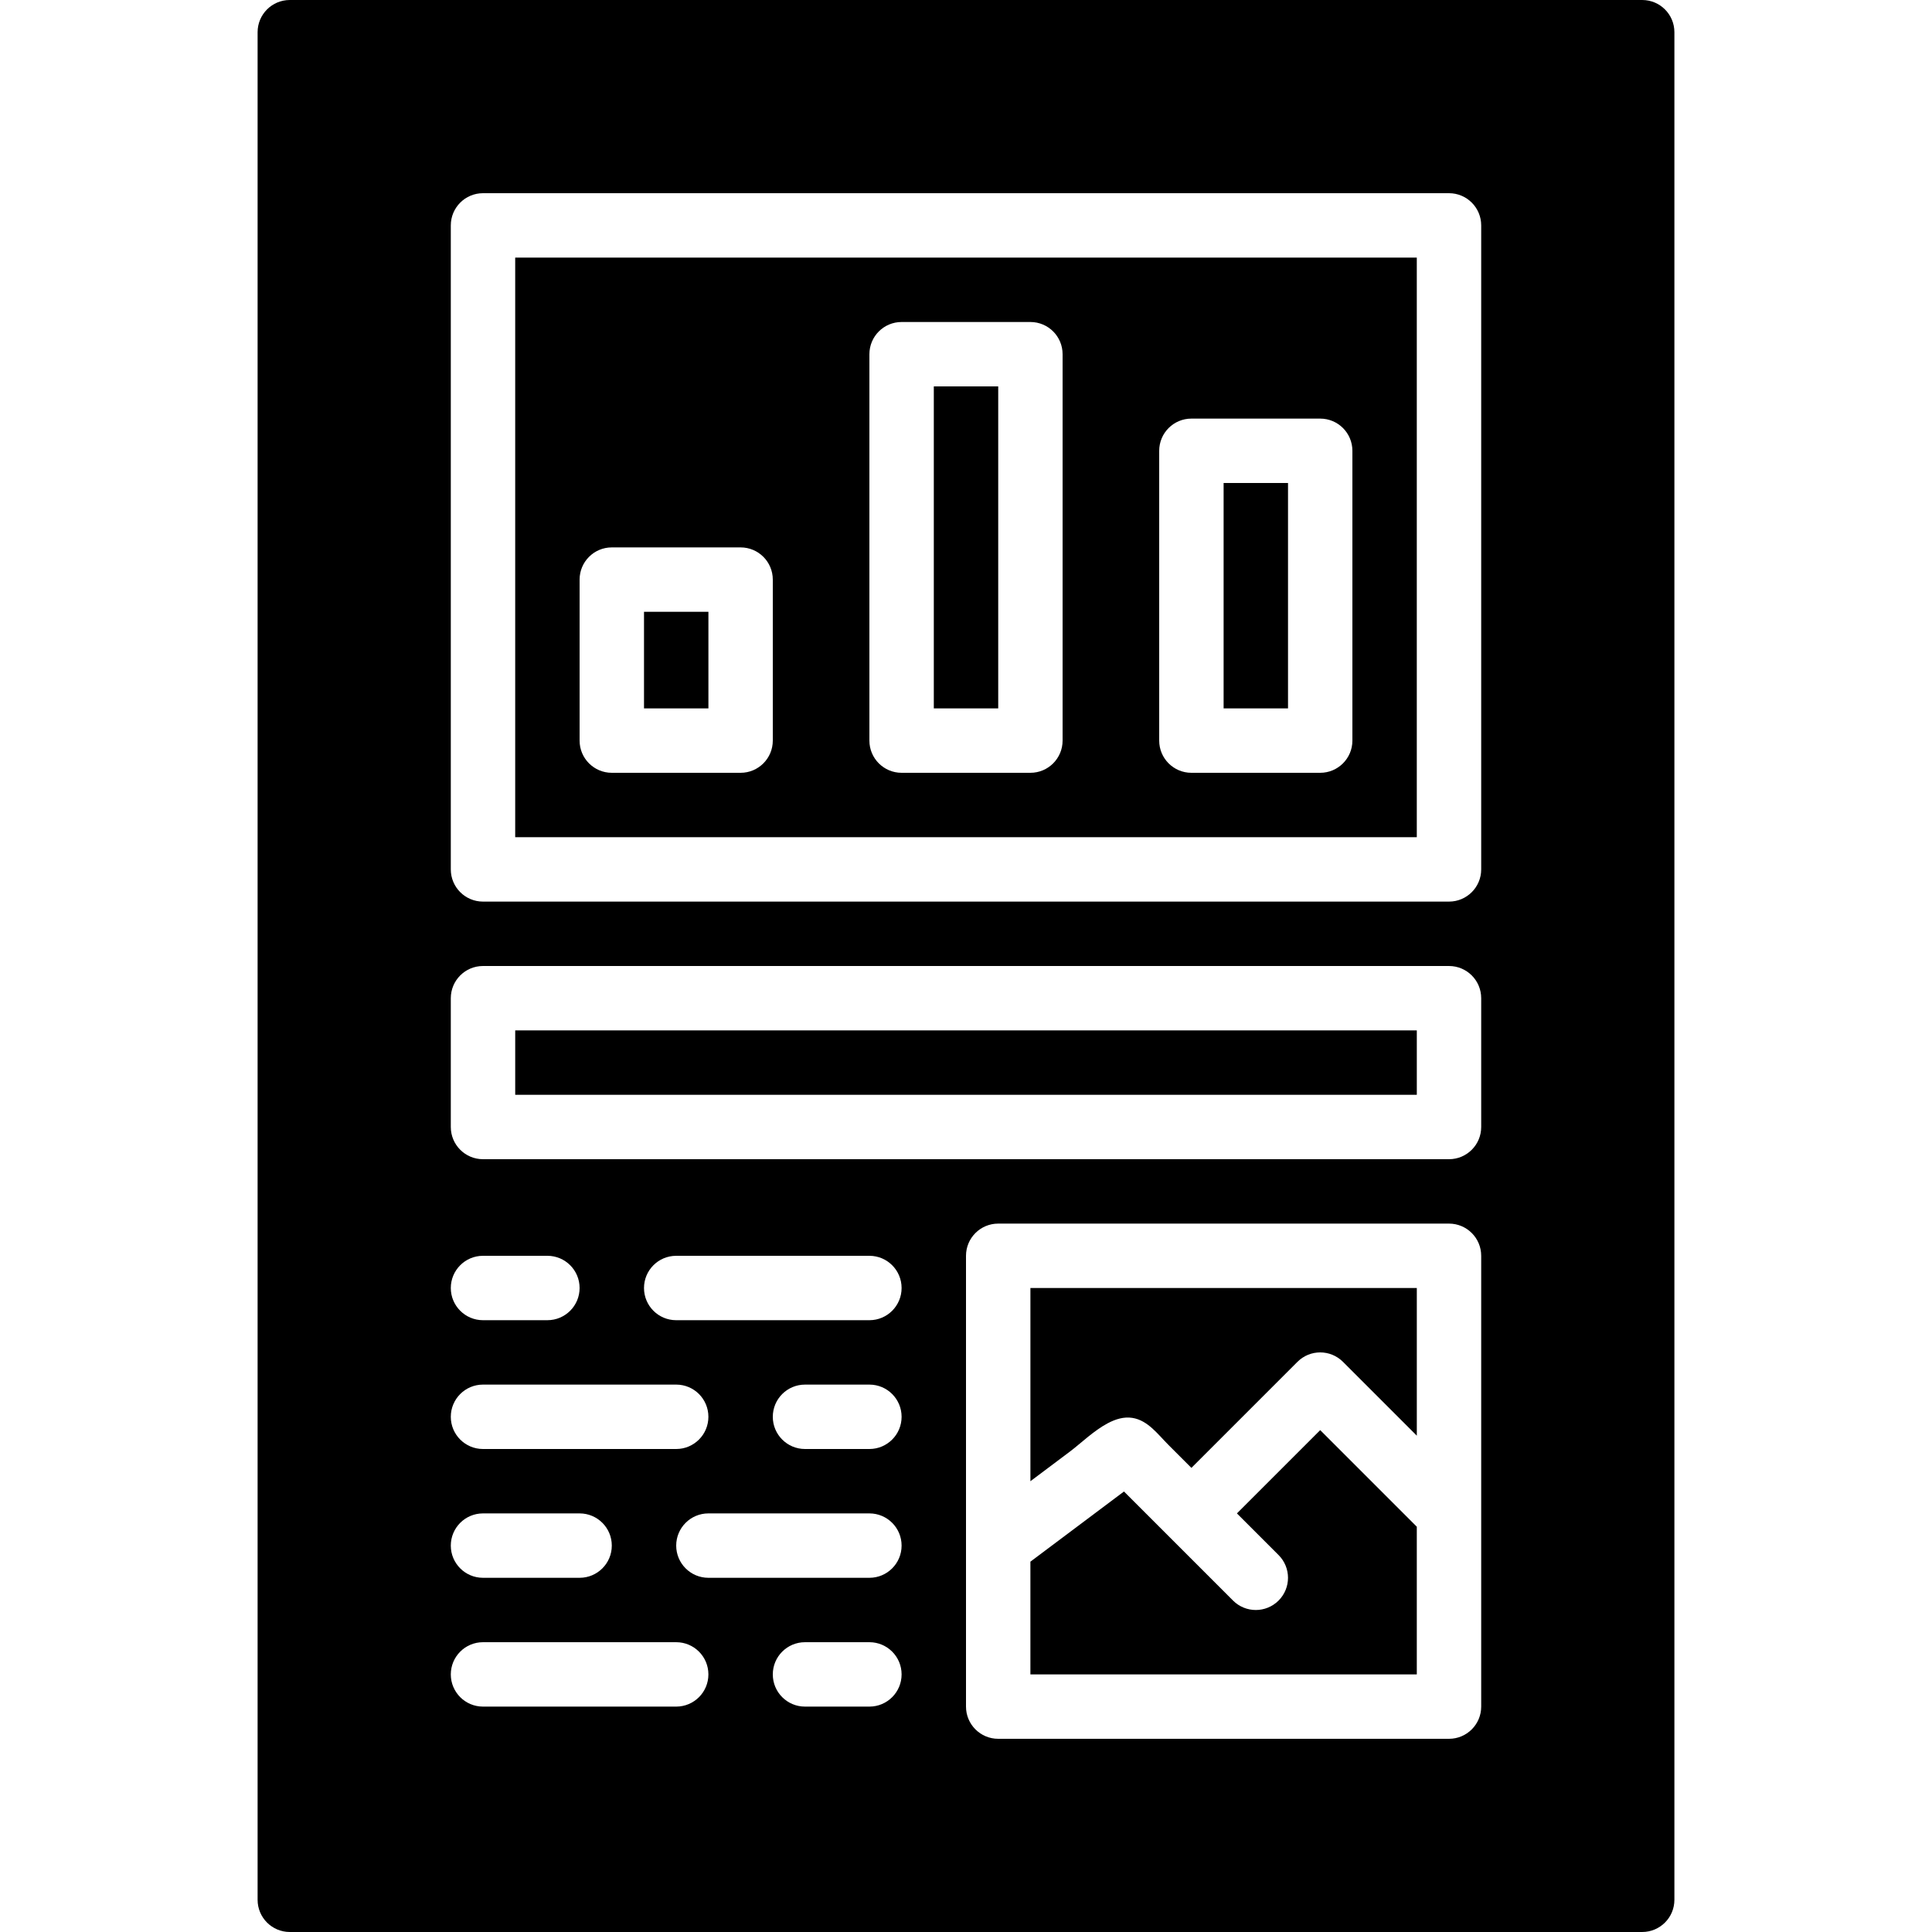 <?xml version="1.0" encoding="iso-8859-1"?>
<!-- Generator: Adobe Illustrator 19.0.0, SVG Export Plug-In . SVG Version: 6.00 Build 0)  -->
<svg xmlns="http://www.w3.org/2000/svg" xmlns:xlink="http://www.w3.org/1999/xlink" version="1.1" id="Capa_1" x="0px" y="0px" viewBox="0 0 512 512" style="enable-background:new 0 0 512 512;" xml:space="preserve">
<g>
	<g>
		<g>
			<path d="M273.07,392.535c3.482-2.611,6.972-5.222,10.453-7.842c2.833-2.125,6.315-5.547,10.027-7.509     c2.125-1.126,4.318-1.775,6.511-1.434c4.13,0.631,6.801,4.378,9.583,7.159c0.393,0.393,6.093,6.093,6.093,6.093l28.1-28.1     c3.328-3.336,8.73-3.336,12.066,0l19.567,19.567v-39.134h-102.4V392.535z"/>
			<rect x="247.47" y="102.398" width="17.067" height="85.333"/>
			<path d="M327.799,401.068l11.034,11.034c3.337,3.337,3.337,8.73,0,12.066c-1.664,1.664-3.849,2.5-6.033,2.5     c-2.185,0-4.369-0.836-6.033-2.5l-28.902-28.902l-24.798,18.594v29.875h102.4V404.6l-25.6-25.6L327.799,401.068z"/>
			<rect x="324.27" y="127.998" width="17.067" height="59.733"/>
			<rect x="170.67" y="162.132" width="17.067" height="25.6"/>
			<path d="M435.2,0H76.8c-4.719,0-8.533,3.823-8.533,8.533v494.933c0,4.71,3.814,8.533,8.533,8.533h358.4     c4.719,0,8.533-3.823,8.533-8.533V8.533C443.733,3.823,439.919,0,435.2,0z M128,366.933h51.2c4.719,0,8.533,3.823,8.533,8.533     S183.919,384,179.2,384H128c-4.719,0-8.533-3.823-8.533-8.533S123.281,366.933,128,366.933z M119.467,341.333     c0-4.71,3.814-8.533,8.533-8.533h17.067c4.719,0,8.533,3.823,8.533,8.533c0,4.71-3.814,8.533-8.533,8.533H128     C123.281,349.867,119.467,346.044,119.467,341.333z M128,401.067h25.6c4.719,0,8.533,3.823,8.533,8.533     c0,4.71-3.814,8.533-8.533,8.533H128c-4.719,0-8.533-3.823-8.533-8.533C119.467,404.89,123.281,401.067,128,401.067z      M179.2,452.267H128c-4.719,0-8.533-3.823-8.533-8.533c0-4.71,3.814-8.533,8.533-8.533h51.2c4.719,0,8.533,3.823,8.533,8.533     C187.733,448.444,183.919,452.267,179.2,452.267z M230.4,452.267h-17.067c-4.719,0-8.533-3.823-8.533-8.533     c0-4.71,3.814-8.533,8.533-8.533H230.4c4.719,0,8.533,3.823,8.533,8.533C238.933,448.444,235.119,452.267,230.4,452.267z      M230.4,418.133h-42.667c-4.719,0-8.533-3.823-8.533-8.533c0-4.71,3.814-8.533,8.533-8.533H230.4     c4.719,0,8.533,3.823,8.533,8.533C238.933,414.31,235.119,418.133,230.4,418.133z M230.4,384h-17.067     c-4.719,0-8.533-3.823-8.533-8.533s3.814-8.533,8.533-8.533H230.4c4.719,0,8.533,3.823,8.533,8.533S235.119,384,230.4,384z      M230.4,349.867h-51.2c-4.719,0-8.533-3.823-8.533-8.533c0-4.71,3.814-8.533,8.533-8.533h51.2c4.719,0,8.533,3.823,8.533,8.533     C238.933,346.044,235.119,349.867,230.4,349.867z M392.533,452.267c0,4.71-3.814,8.533-8.533,8.533H264.533     c-4.719,0-8.533-3.823-8.533-8.533V332.8c0-4.71,3.814-8.533,8.533-8.533H384c4.719,0,8.533,3.823,8.533,8.533V452.267z      M392.533,298.667c0,4.71-3.814,8.533-8.533,8.533H128c-4.719,0-8.533-3.823-8.533-8.533v-34.133c0-4.71,3.814-8.533,8.533-8.533     h256c4.719,0,8.533,3.823,8.533,8.533V298.667z M392.533,230.4c0,4.71-3.814,8.533-8.533,8.533H128     c-4.719,0-8.533-3.823-8.533-8.533V59.733c0-4.71,3.814-8.533,8.533-8.533h256c4.719,0,8.533,3.823,8.533,8.533V230.4z"/>
			<path d="M136.533,221.867h238.933v-153.6H136.533V221.867z M307.2,119.467c0-4.71,3.814-8.533,8.533-8.533h34.133     c4.719,0,8.533,3.823,8.533,8.533v76.8c0,4.71-3.814,8.533-8.533,8.533h-34.133c-4.719,0-8.533-3.823-8.533-8.533V119.467z      M230.4,93.867c0-4.71,3.814-8.533,8.533-8.533h34.133c4.719,0,8.533,3.823,8.533,8.533v102.4c0,4.71-3.814,8.533-8.533,8.533     h-34.133c-4.719,0-8.533-3.823-8.533-8.533V93.867z M153.6,153.6c0-4.71,3.814-8.533,8.533-8.533h34.133     c4.719,0,8.533,3.823,8.533,8.533v42.667c0,4.71-3.814,8.533-8.533,8.533h-34.133c-4.719,0-8.533-3.823-8.533-8.533V153.6z"/>
			<rect x="136.537" y="273.065" width="238.933" height="17.067"/>
		</g>
	</g>
</g>
<g>
</g>
<g>
</g>
<g>
</g>
<g>
</g>
<g>
</g>
<g>
</g>
<g>
</g>
<g>
</g>
<g>
</g>
<g>
</g>
<g>
</g>
<g>
</g>
<g>
</g>
<g>
</g>
<g>
</g>
</svg>
